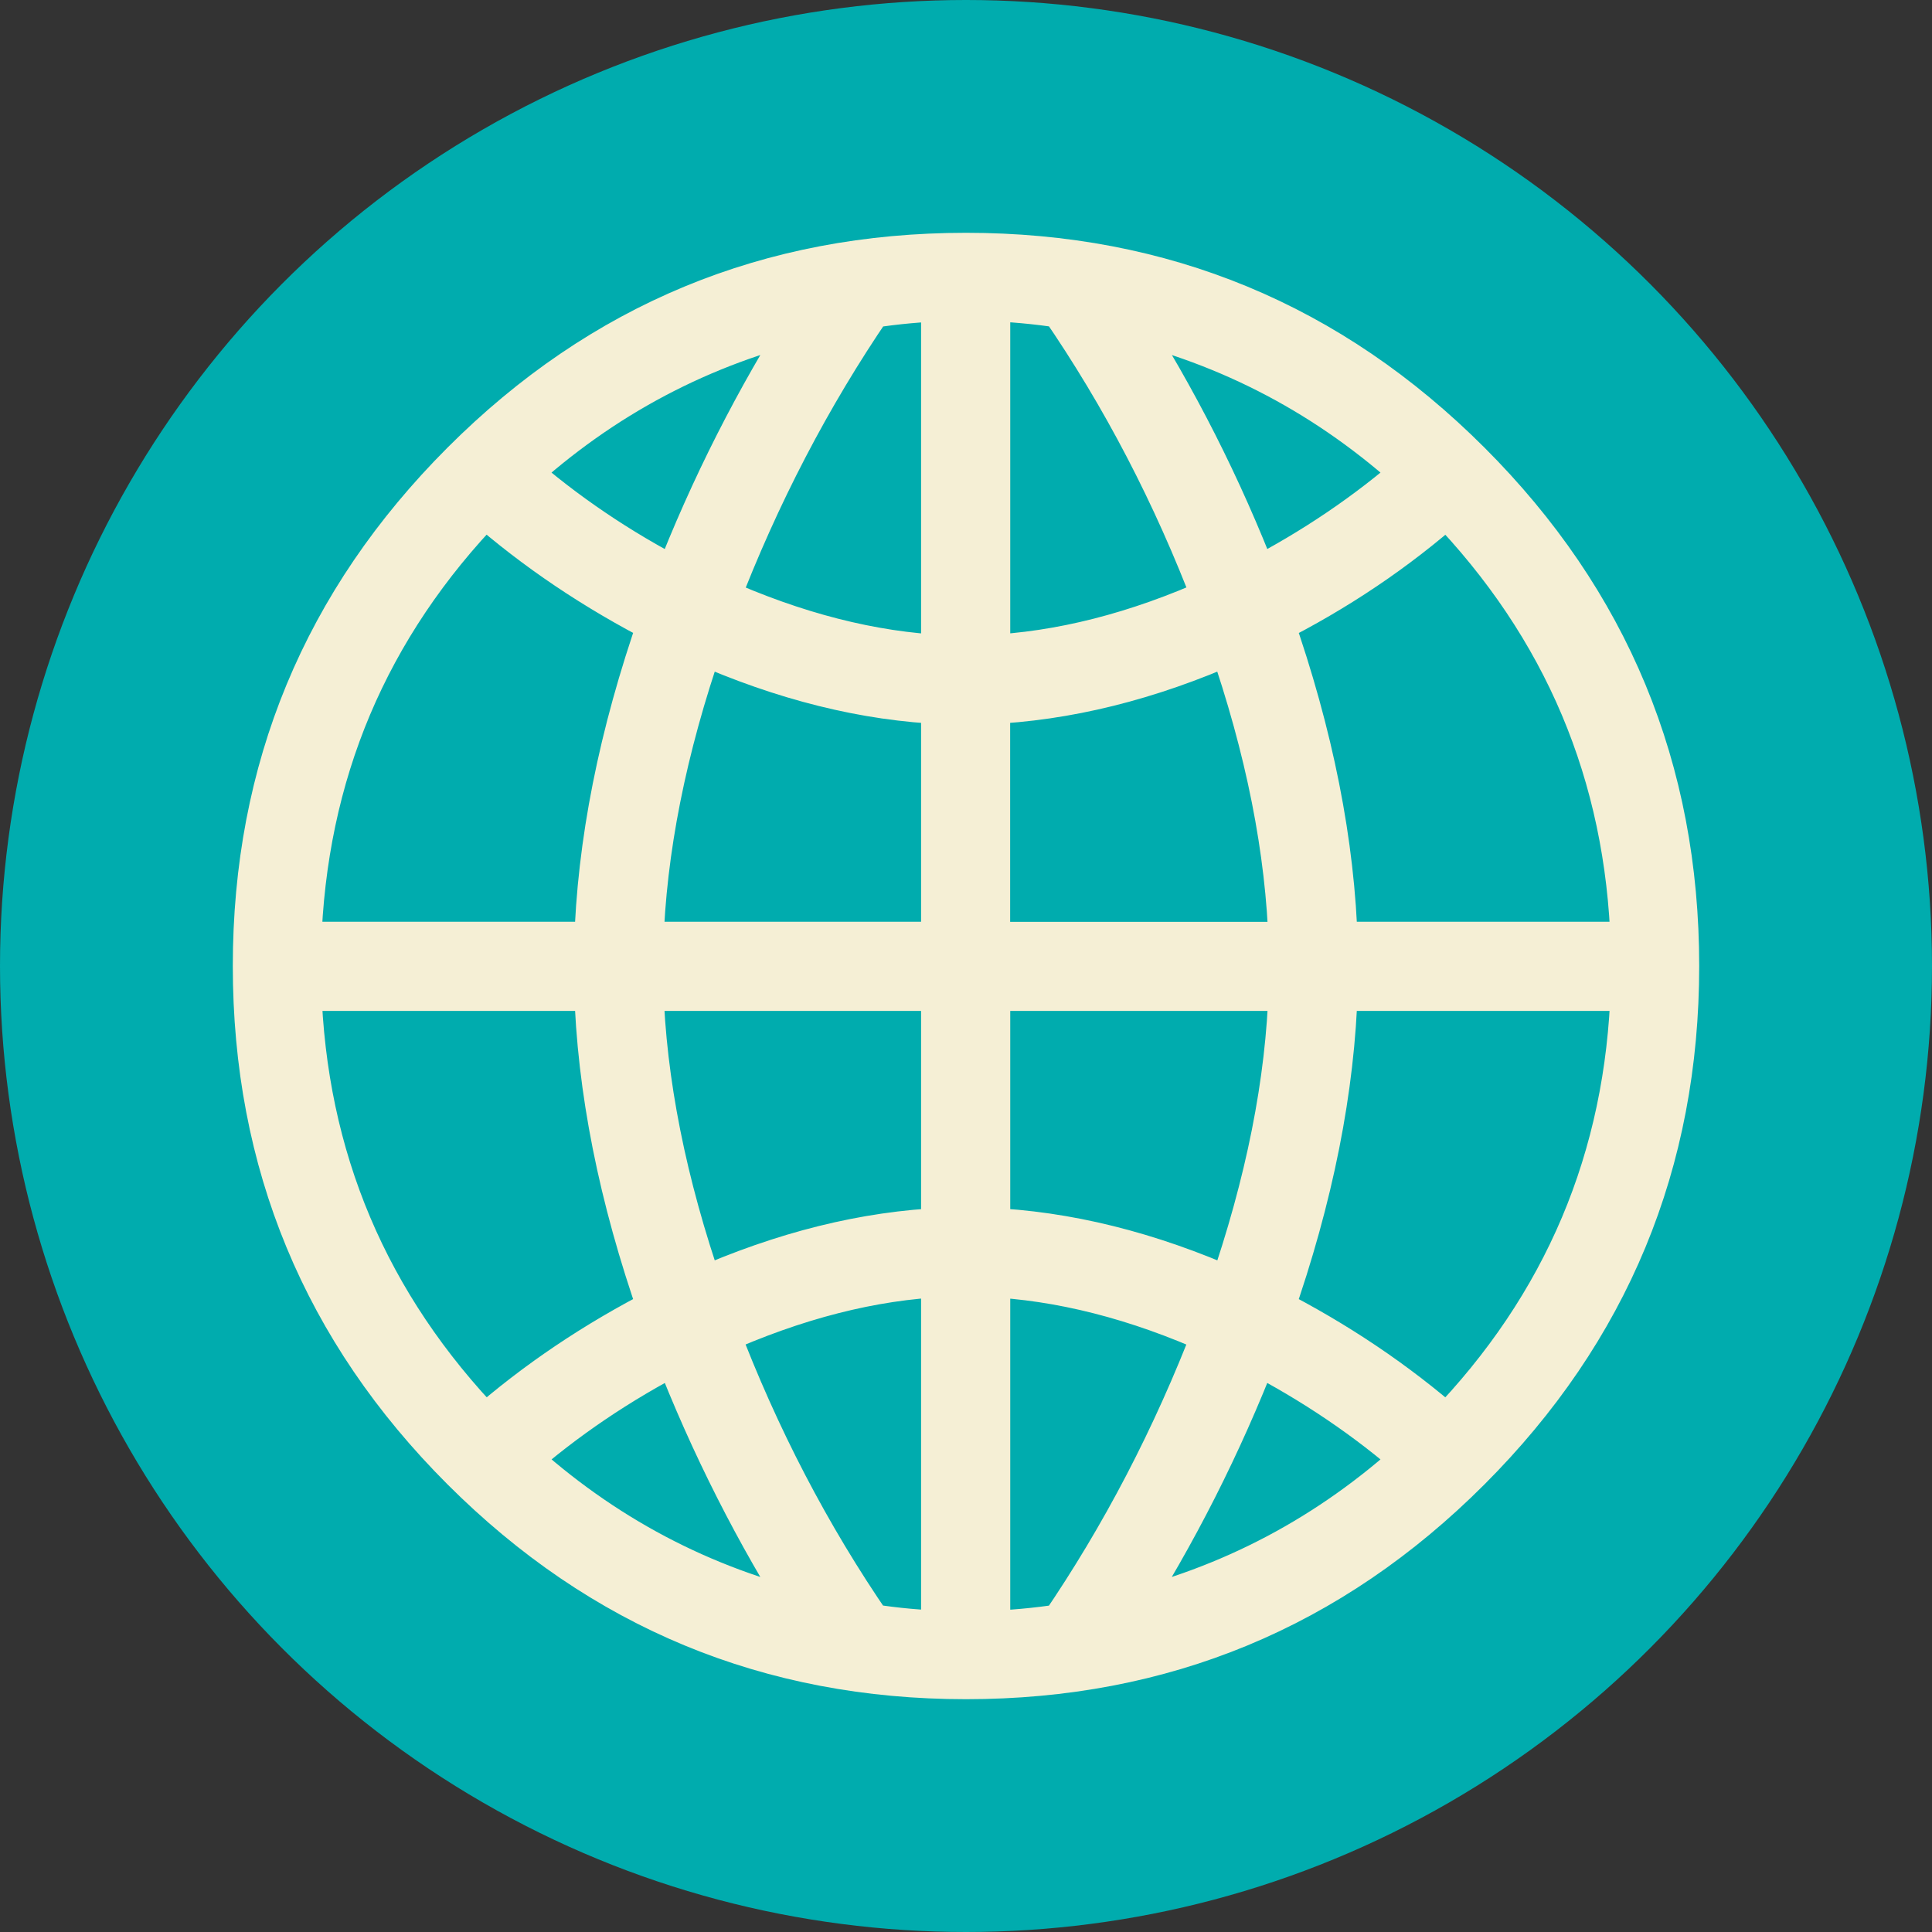 <?xml version="1.0" encoding="utf-8"?>
<!-- Generator: Adobe Illustrator 16.0.0, SVG Export Plug-In . SVG Version: 6.00 Build 0)  -->
<!DOCTYPE svg PUBLIC "-//W3C//DTD SVG 1.1//EN" "http://www.w3.org/Graphics/SVG/1.1/DTD/svg11.dtd">
<svg version="1.1" xmlns="http://www.w3.org/2000/svg" xmlns:xlink="http://www.w3.org/1999/xlink" x="0px" y="0px" width="2000px"
	 height="2000px" viewBox="0 0 2000 2000" style="enable-background:new 0 0 2000 2000;" xml:space="preserve">
<rect x="0" y="0" width="2000" height="2000" fill="#333333" stroke="none"/>
<g id="Button">
	<circle style="fill:#00ACAE;" cx="1000" cy="1000" r="1000"/>
</g>
<g id="Minus">
</g>
<g id="Plus">
</g>
<g id="Globe">
	<path style="fill:#0071BC;stroke:#F5EFD5;stroke-width:50;stroke-miterlimit:10;" d="M1734,1000c0,202.6-71.7,375.6-215,519
		s-316.3,215-519,215s-375.6-71.7-519-215s-215-316.3-215-519s71.7-375.6,215-519s316.3-215,519-215s375.6,71.7,519,215
		S1734,797.4,1734,1000z M1467.4,489.6c-89.4-81.7-192.3-136.2-308.9-163.4c55.9,87,102.7,179.4,140.5,277.4
		C1361,571.6,1417.2,533.6,1467.4,489.6z M1692.4,979.2c-5.3-178.2-70-331.6-194.3-460.2c-54.5,48.3-115.9,89.6-184.2,124
		c41.6,118.5,63.8,230.6,66.7,336.2H1692.4z M1260.2,621.5c-42.1-110.9-95.3-213.1-159.8-306.8c-28.2-4.3-54.7-6.7-79.6-7.2v374.9
		C1097.7,679.1,1177.5,658.8,1260.2,621.5z M978.5,682.5V307.6c-24.4,0.5-50.7,2.9-78.8,7.2c-64,93.7-117.3,195.9-159.8,306.8
		C822.5,658.8,902,679.1,978.5,682.5z M1338.3,979.2c-2.9-98.9-23.9-204.8-63.1-317.5c-87,38.7-171.8,59.7-254.5,63.1v254.5H1338.3z
		 M1692.4,1021.5h-311.8c-2.9,105.1-25.1,217-66.7,335.5c68.3,34.9,129.7,76.2,184.2,124C1622.4,1352.9,1687.2,1199.7,1692.4,1021.5
		z M841.6,326.2C725,353.4,622,407.9,532.6,489.6c50.2,44,106.3,82,168.4,114C738.8,506.1,785.7,413.7,841.6,326.2z M978.5,979.2
		V724.8c-82.2-3.3-166.8-24.4-253.7-63.1c-39.2,112.8-60.2,218.6-63.1,317.5H978.5z M1338.3,1021.5h-317.5v253.7
		c82.7,3.3,167.5,24.4,254.5,63.1C1314.4,1225.6,1335.5,1119.9,1338.3,1021.5z M1467.4,1510.4c-50.2-44-106.3-82-168.4-114
		c-37.8,97.5-84.6,190-140.5,277.4C1275,1646.6,1378,1592.1,1467.4,1510.4z M686,643c-68.3-34.9-129.7-76.2-184.2-124
		c-124.2,128.1-189,281.5-194.3,460.2h311.8C622.2,873.6,644.5,761.5,686,643z M978.5,1275.2v-253.7H661.7
		c2.9,98.4,23.9,204,63.1,316.8C811.7,1299.6,896.3,1278.6,978.5,1275.2z M1260.2,1378.5c-82.7-37.3-162.5-57.6-239.4-60.9v374.9
		c24.8-0.5,51.4-2.9,79.6-7.2C1164.4,1591.6,1217.7,1489.3,1260.2,1378.5z M978.5,1692.4v-374.9c-76.5,3.3-156,23.7-238.7,60.9
		c42.1,110.9,95.3,213.1,159.8,306.8C927.8,1689.6,954.1,1691.9,978.5,1692.4z M686,1357c-41.6-118.5-63.8-230.3-66.7-335.5H307.6
		c5.3,177.8,70,330.9,194.3,459.5C556.3,1433.2,617.7,1391.8,686,1357z M841.6,1673.8c-55.9-87.4-102.7-179.9-140.5-277.4
		c-62.1,32-118.3,70-168.4,114C622,1592.1,725,1646.6,841.6,1673.8z"/>
</g>
<g id="collapse">
</g>
<g id="Airports">
</g>
<g id="Airports__x28_marker_x29_">
</g>
<g id="Flights">
</g>
<g id="Ebene_9">
</g>
<g id="Ebene_10">
</g>
</svg>
